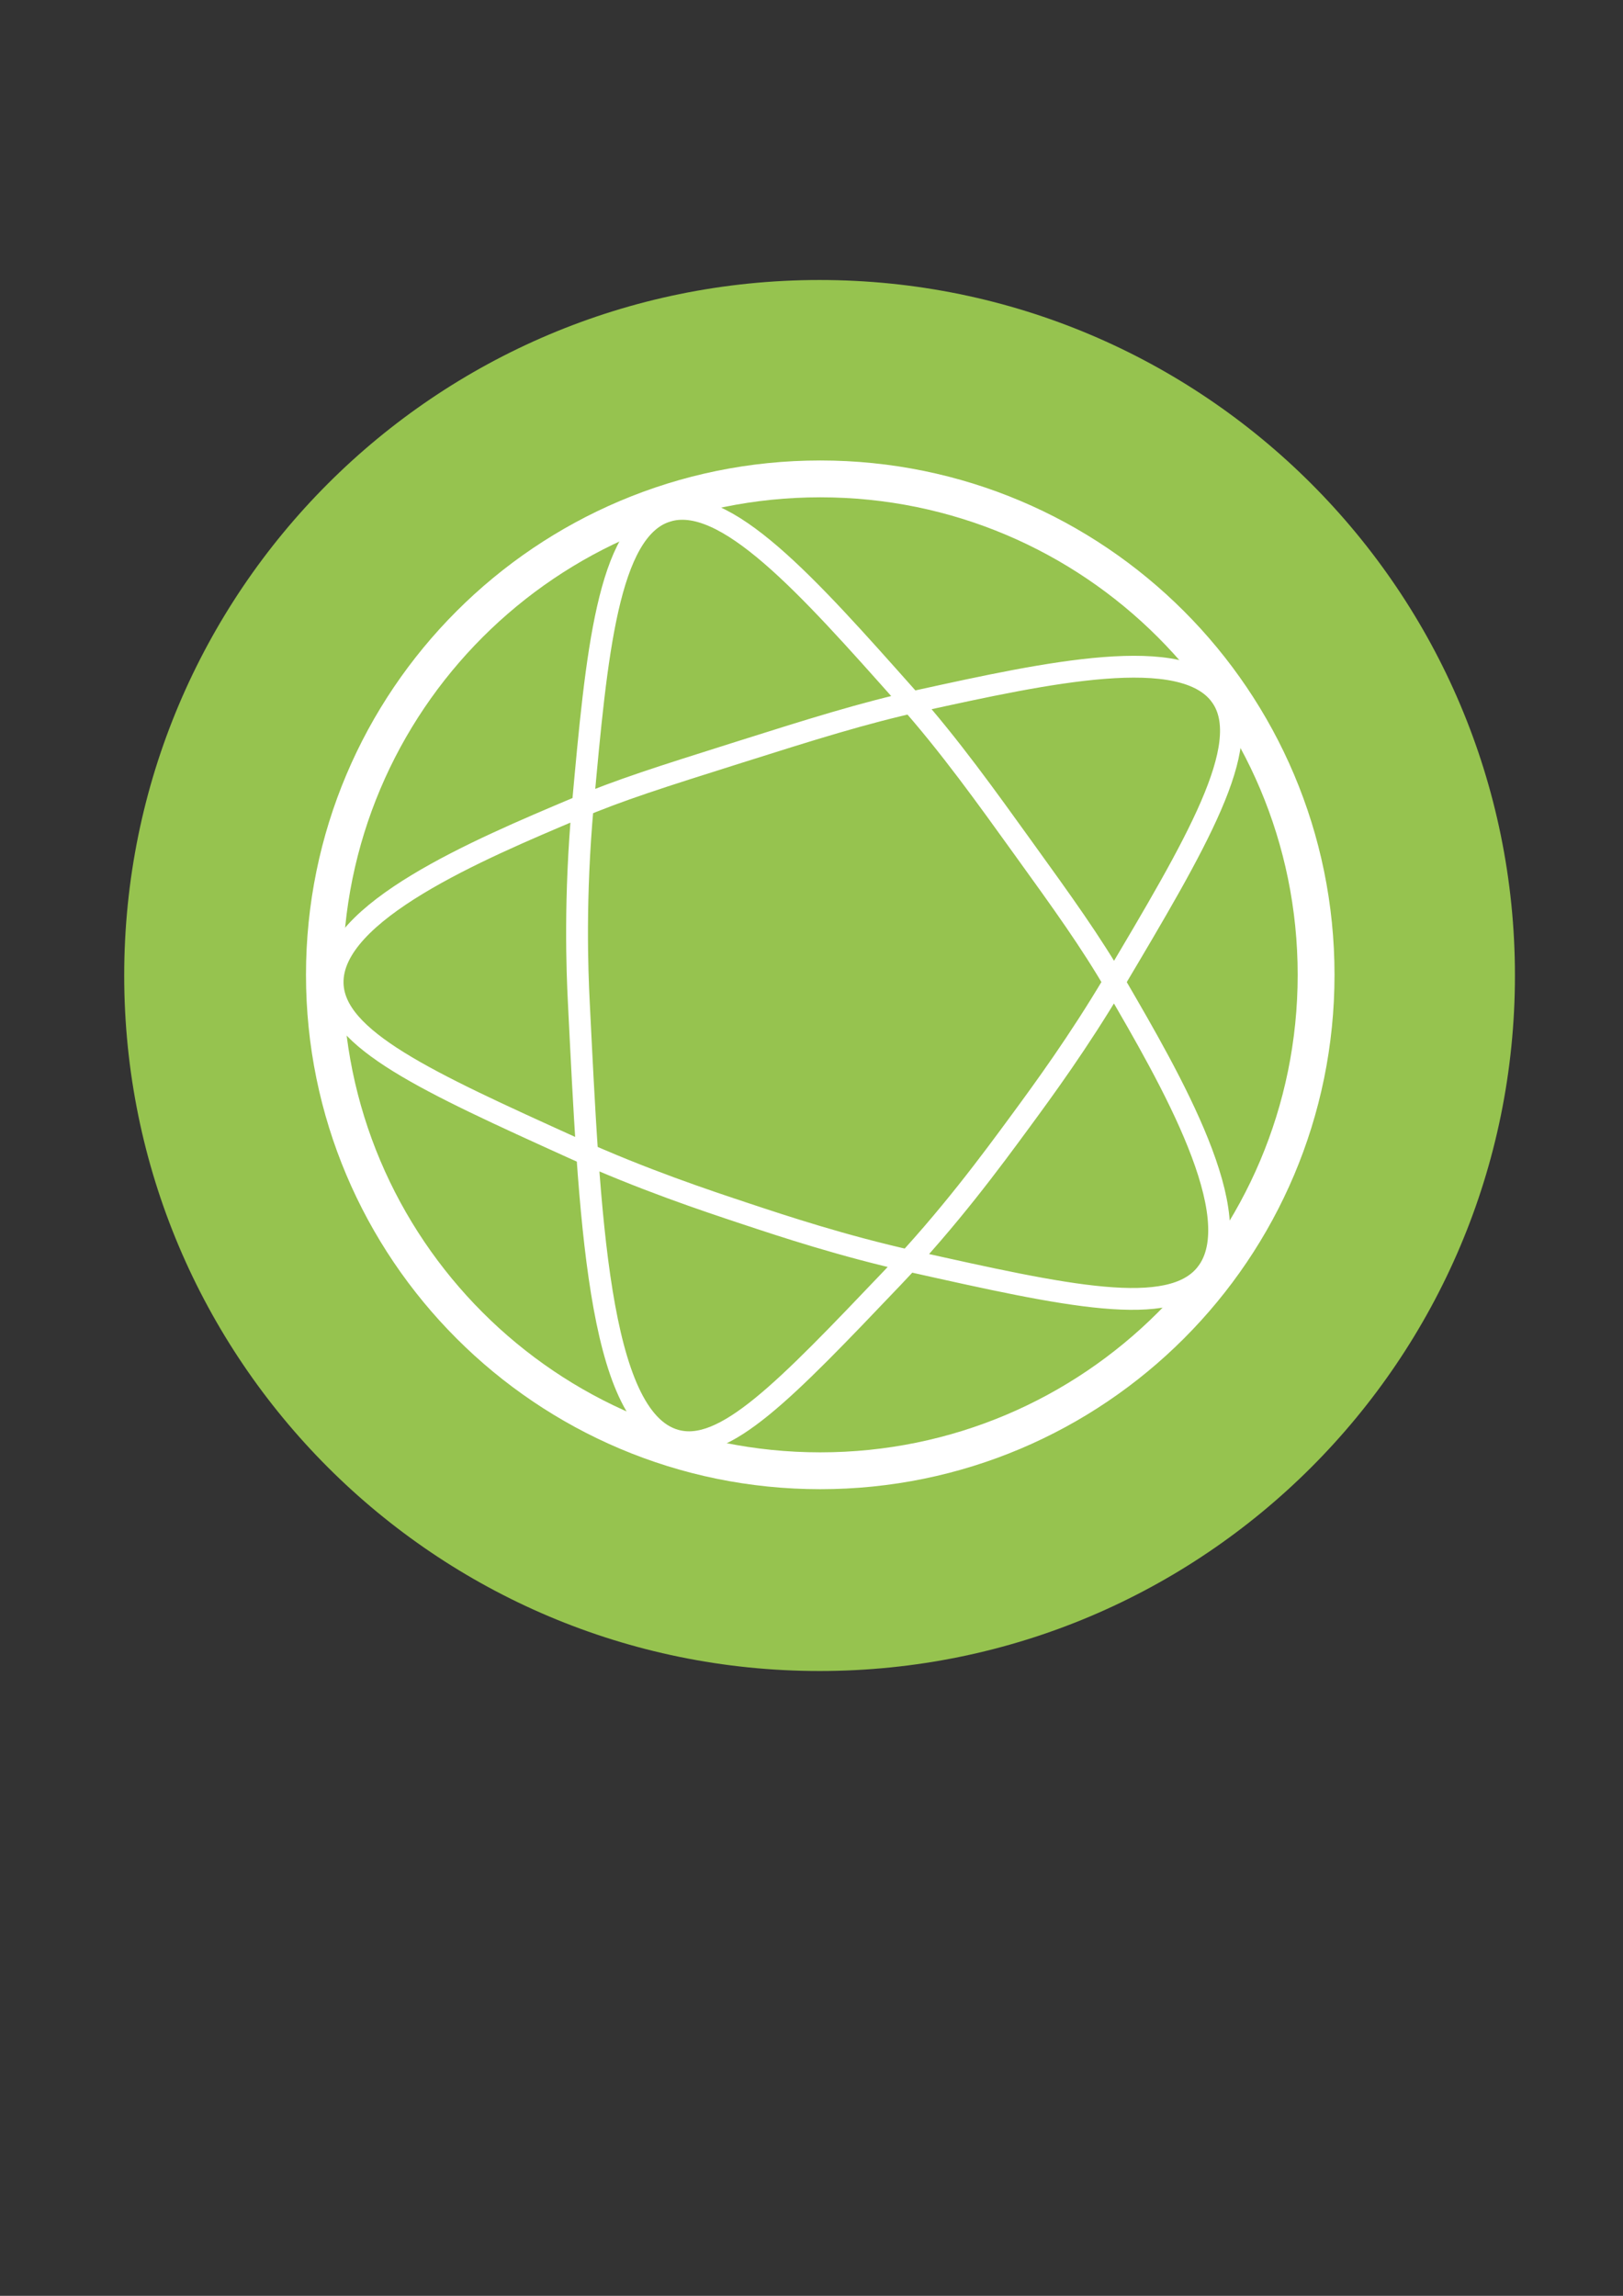<?xml version="1.0" encoding="UTF-8" standalone="no"?>
<svg
   xmlns:dc="http://purl.org/dc/elements/1.1/"
   xmlns:cc="http://creativecommons.org/ns#"
   xmlns:rdf="http://www.w3.org/1999/02/22-rdf-syntax-ns#"
   xmlns:svg="http://www.w3.org/2000/svg"
   xmlns="http://www.w3.org/2000/svg"
   xmlns:sodipodi="http://sodipodi.sourceforge.net/DTD/sodipodi-0.dtd"
   xmlns:inkscape="http://www.inkscape.org/namespaces/inkscape"
   inkscape:export-ydpi="300"
   inkscape:export-xdpi="300"
   inkscape:export-filename="C:\Users\romain.boistel\Nextcloud\Documents\Pro\IST\Évènements - projets\Badges\Cinq euros\vectoriel\logo3 fichier source-full vert-star.png"
   sodipodi:docname="logo3 fichier source-full vert-star.svg"
   inkscape:version="1.0 (4035a4fb49, 2020-05-01)"
   id="svg8"
   version="1.1"
   viewBox="0 0 210 297"
   height="297mm"
   width="210mm">
  <rect x="0" y="0" width="210" height="297" fill="#333333" stroke="none"/>
  <defs
     id="defs2">
    <clipPath
       clipPathUnits="userSpaceOnUse"
       id="clipPath26">
      <path
         d="M 0,1080 H 1079 V 0 H 0 Z"
         id="path24" />
    </clipPath>
    <clipPath
       clipPathUnits="userSpaceOnUse"
       id="clipPath38">
      <path
         d="M 0,1080 H 1079 V 0 H 0 Z"
         id="path36" />
    </clipPath>
    <clipPath
       clipPathUnits="userSpaceOnUse"
       id="clipPath50">
      <path
         d="M 0,1080 H 1079 V 0 H 0 Z"
         id="path48" />
    </clipPath>
    <clipPath
       clipPathUnits="userSpaceOnUse"
       id="clipPath62">
      <path
         d="M 0,1080 H 1079 V 0 H 0 Z"
         id="path60" />
    </clipPath>
    <clipPath
       clipPathUnits="userSpaceOnUse"
       id="clipPath74">
      <path
         d="M 0,1080 H 1079 V 0 H 0 Z"
         id="path72" />
    </clipPath>
    <clipPath
       clipPathUnits="userSpaceOnUse"
       id="clipPath126">
      <path
         d="M 0,1080 H 1079 V 0 H 0 Z"
         id="path124" />
    </clipPath>
    <clipPath
       clipPathUnits="userSpaceOnUse"
       id="clipPath174">
      <path
         d="M 0,1080 H 1079 V 0 H 0 Z"
         id="path172" />
    </clipPath>
  </defs>
  <sodipodi:namedview
     inkscape:window-maximized="1"
     inkscape:window-y="-8"
     inkscape:window-x="1592"
     inkscape:window-height="1027"
     inkscape:window-width="1920"
     inkscape:snap-bbox-midpoints="true"
     inkscape:snap-bbox-edge-midpoints="true"
     inkscape:bbox-nodes="true"
     inkscape:bbox-paths="true"
     inkscape:snap-bbox="true"
     showgrid="false"
     inkscape:document-rotation="0"
     inkscape:current-layer="g18"
     inkscape:document-units="mm"
     inkscape:cy="508.32808"
     inkscape:cx="363.31849"
     inkscape:zoom="0.7"
     inkscape:pageshadow="2"
     inkscape:pageopacity="0.0"
     borderopacity="1.0"
     bordercolor="#666666"
     pagecolor="#ffffff"
     id="base" />
  <g
     id="layer1"
     inkscape:groupmode="layer"
     inkscape:label="Calque 1">
    <g
       id="g18"
       inkscape:label="logo3 fichier source adobe illustrator - Copie"
       transform="matrix(0.353,0,0,-0.353,-84.334,317.069)">
      <g
         transform="matrix(0.498,0,0,0.498,270.332,271.336)"
         id="g20">
        <g
           id="g22"
           clip-path="url(#clipPath26)">
          <g
             id="g28"
             transform="translate(1051.94,540.922)">
            <path
               d="m 0,0 c 0,-282.67 -229.149,-511.818 -511.818,-511.818 -282.66,0 -511.808,229.148 -511.808,511.818 0,282.669 229.148,511.818 511.808,511.818 C -229.149,511.818 0,282.669 0,0"
               style="fill:#96c34f;fill-opacity:1;fill-rule:nonzero;stroke:none"
               id="path30" />
          </g>
        </g>
      </g>
      <g
         transform="matrix(0.5,0,0,0.5,270.064,270.461)"
         id="g44">
        <g
           id="g46"
           clip-path="url(#clipPath50)">
          <g
             id="g52"
             transform="translate(902.5,541)">
            <path
               d="m 0,0 c 0,-200.756 -162.745,-363.5 -363.5,-363.5 -200.755,0 -363.5,162.744 -363.5,363.5 0,200.755 162.745,363.5 363.5,363.5 C -162.745,363.5 0,200.755 0,0 Z"
               style="fill:none;stroke:#ffffff;stroke-width:27;stroke-linecap:butt;stroke-linejoin:miter;stroke-miterlimit:10;stroke-dasharray:none;stroke-opacity:1"
               id="path54" />
          </g>
        </g>
      </g>
      <g
         transform="matrix(0.5,0,0,0.5,270.064,270.461)"
         id="g56">
        <g
           id="g58"
           clip-path="url(#clipPath62)">
          <g
             id="g64"
             transform="translate(426.043,880.686)">
            <path
               d="m 0,0 c 42.866,14.056 103.469,-54.128 175.958,-135.686 32.193,-36.221 59.365,-74.457 85,-110 30.147,-41.8 49.964,-69.276 69,-102 39.249,-67.472 98.59,-169.482 66,-211 -26.222,-33.404 -103.005,-16.248 -216,9 -50.594,11.305 -93.993,25.706 -122,35 -28.143,9.339 -75.152,24.938 -126,48 -107.142,48.593 -175.582,79.633 -176.478,120.88 -1.137,52.352 107.041,97.985 178.478,128.12 32.219,13.591 61.146,22.728 119,41 53.358,16.853 91.572,28.922 133,38 92.94,20.365 193.557,42.413 221,3 24.708,-35.486 -18.582,-108.332 -79,-210 -25.754,-43.336 -51.13,-78.04 -68,-101 -21.146,-28.777 -52.576,-71.551 -94,-115 C 86.794,-644.717 42.591,-691.081 6.65,-680.87 c -57.043,16.205 -62.939,166.577 -70.692,321.184 -1.148,22.876 -3.254,76.144 3,145 C -51.045,-104.608 -42.821,-14.042 0,0 Z"
               style="fill:none;stroke:#ffffff;stroke-width:16;stroke-linecap:butt;stroke-linejoin:miter;stroke-miterlimit:10;stroke-dasharray:none;stroke-opacity:1"
               id="path66" />
          </g>
        </g>
      </g>
    </g>
  </g>
</svg>
